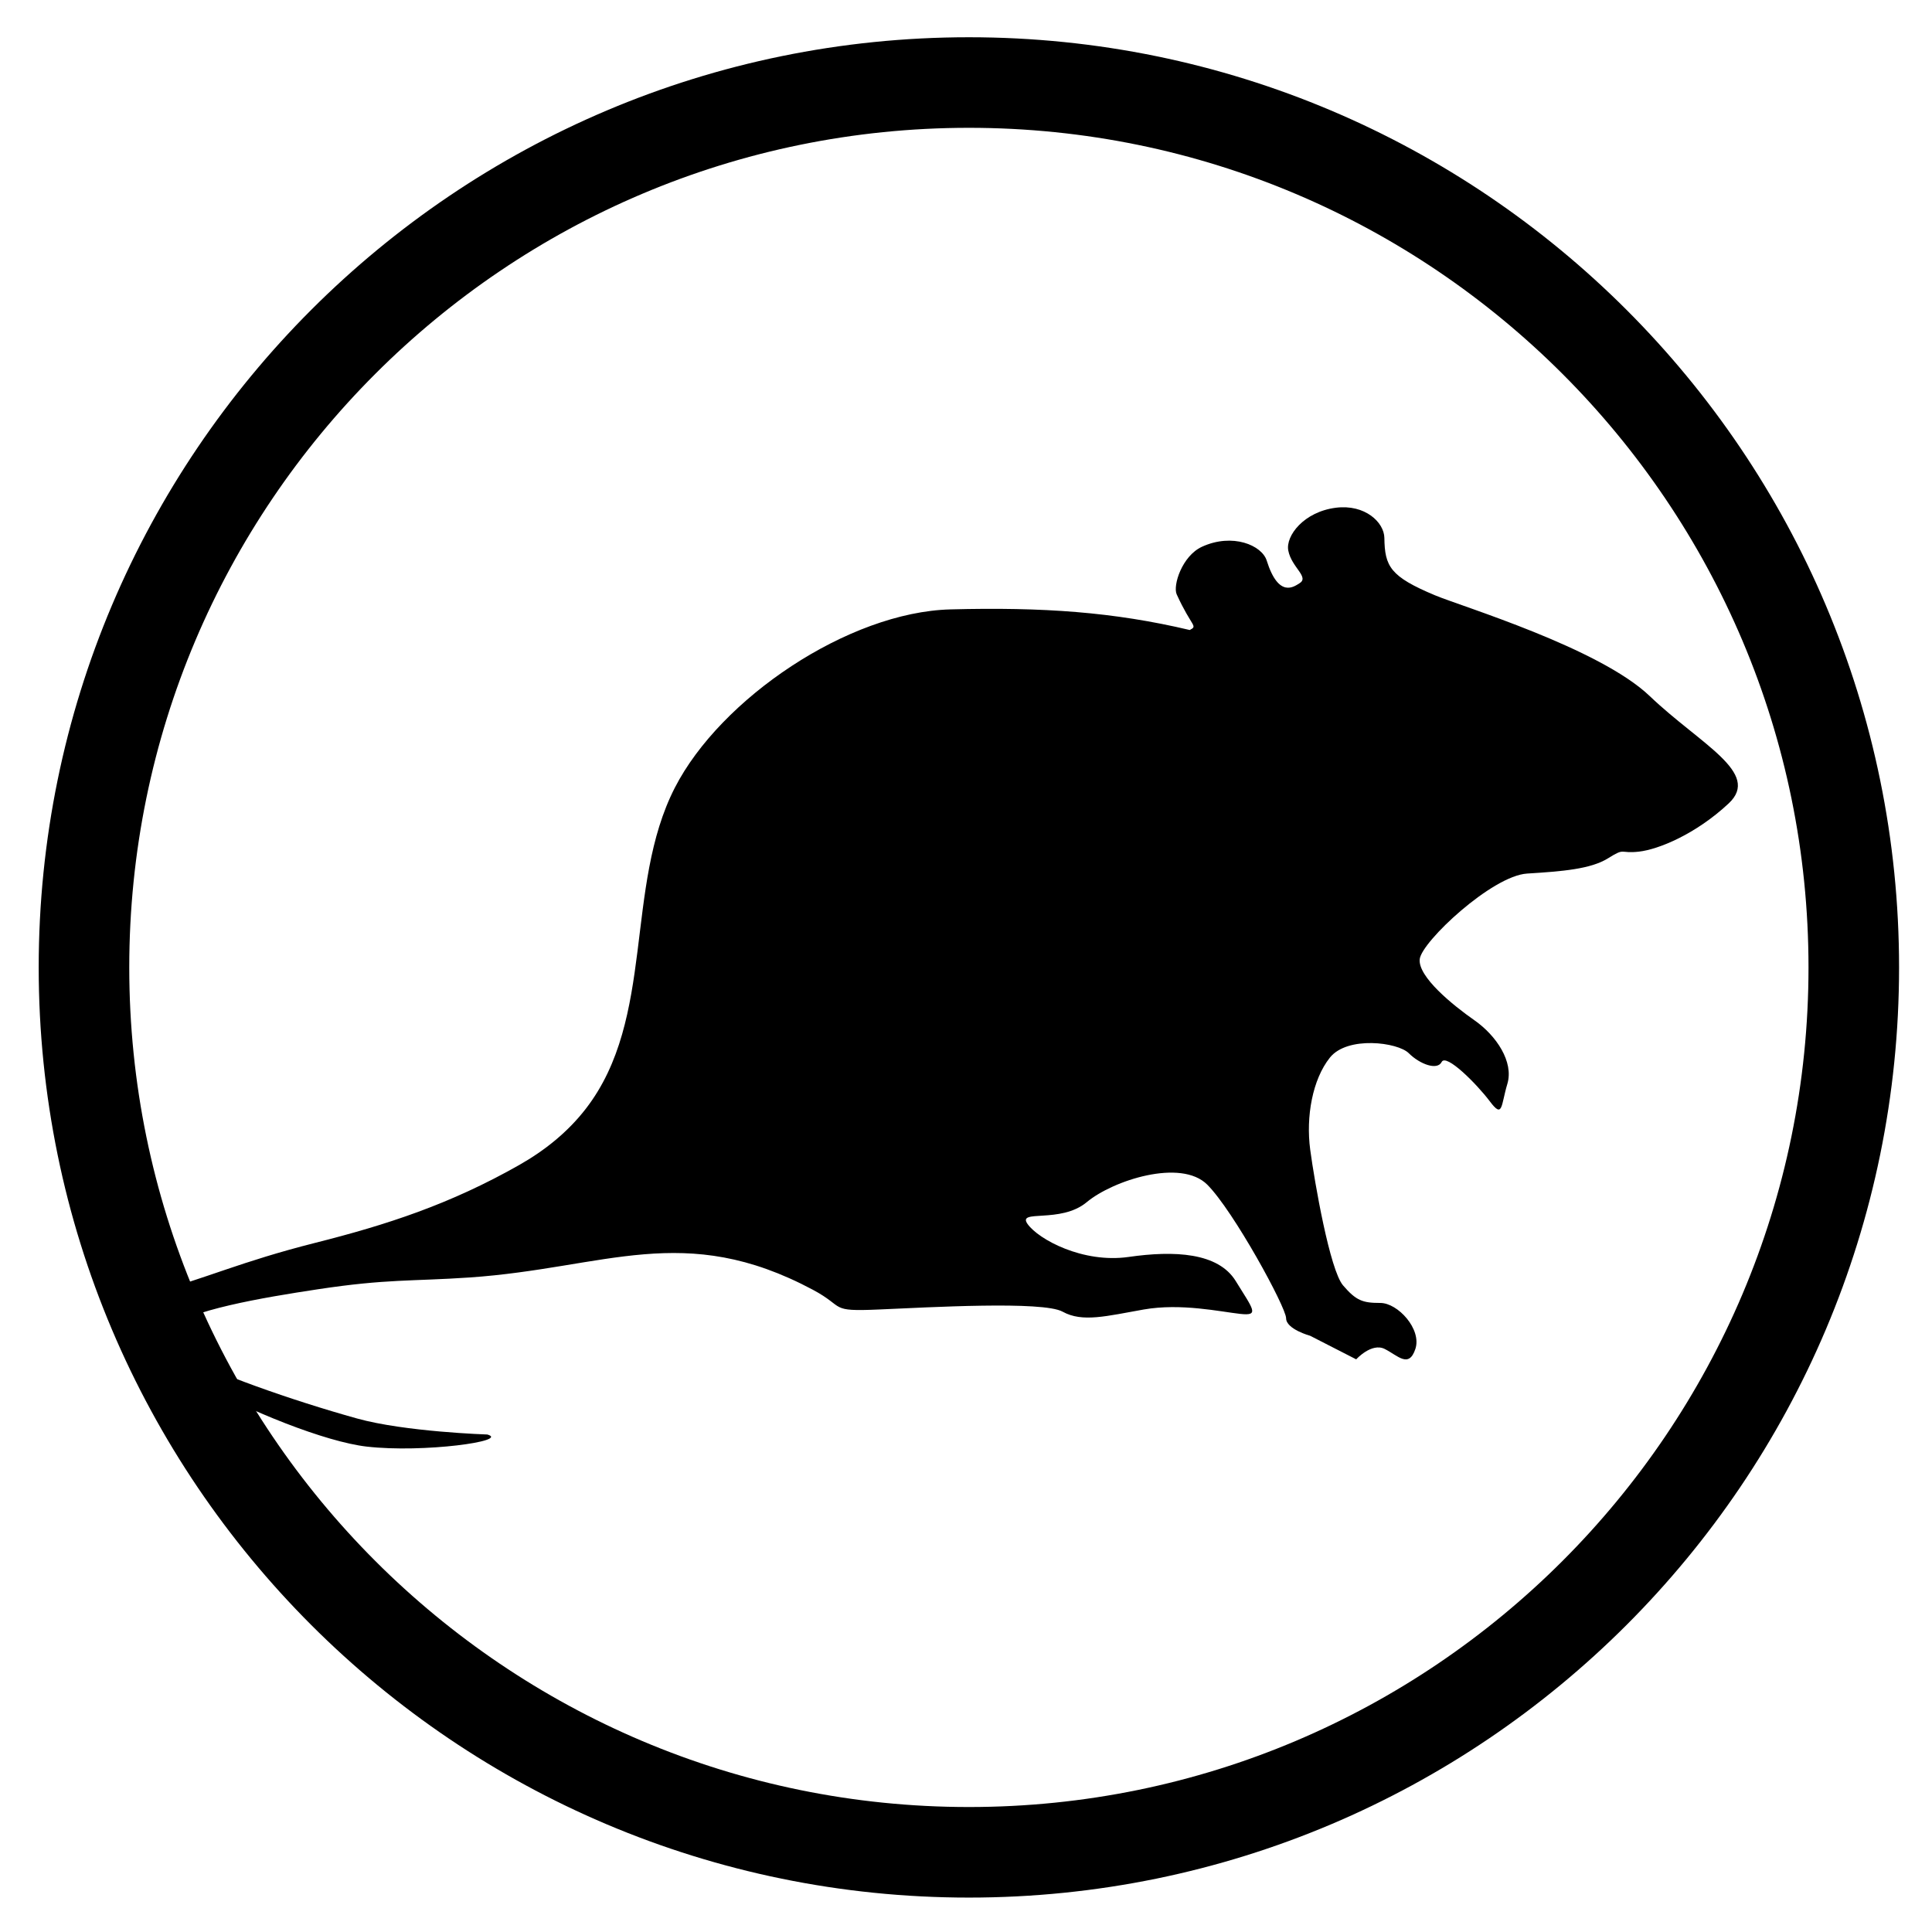 <?xml version="1.0" encoding="UTF-8" standalone="no"?><!DOCTYPE svg PUBLIC "-//W3C//DTD SVG 1.1//EN" "http://www.w3.org/Graphics/SVG/1.1/DTD/svg11.dtd"><svg width="100%" height="100%" viewBox="0 0 64 64" version="1.1" xmlns="http://www.w3.org/2000/svg" xmlns:xlink="http://www.w3.org/1999/xlink" xml:space="preserve" xmlns:serif="http://www.serif.com/" style="fill-rule:evenodd;clip-rule:evenodd;stroke-miterlimit:10;"><g id="Species"><g id="Mammals"><g id="mouse"><path id="Outline" d="M61.409,32.047c0,-16.178 -13.135,-29.313 -29.313,-29.313c-16.179,0 -29.314,13.135 -29.314,29.313c0,16.178 13.135,29.313 29.314,29.313c16.178,0 29.313,-13.135 29.313,-29.313Z" style="fill:none;stroke:#000;stroke-width:3px;"/><path d="M12.145,47.92c1.882,0.216 4.757,-0.187 3.999,-0.4c0,0 -2.725,-0.087 -4.321,-0.532c-2.155,-0.6 -4.794,-1.527 -5.9,-2.165c0.145,0.309 0.284,0.594 0.417,0.858c1.906,1.079 4.46,2.084 5.805,2.239Zm42.506,-24.86c-1.669,-1.597 -6.242,-2.974 -7.112,-3.339c-1.489,-0.623 -1.667,-0.956 -1.68,-1.902c-0.008,-0.515 -0.64,-1.12 -1.604,-1c-1.064,0.133 -1.672,0.932 -1.579,1.418c0.108,0.565 0.715,0.881 0.365,1.089c-0.163,0.096 -0.681,0.515 -1.08,-0.757c-0.159,-0.505 -1.13,-0.922 -2.144,-0.457c-0.66,0.303 -0.971,1.285 -0.837,1.578c0.501,1.096 0.712,1.032 0.432,1.18c-2.516,-0.596 -4.86,-0.763 -7.925,-0.683c-3.382,0.087 -7.619,2.953 -9.132,5.907c-1.685,3.291 -0.635,7.64 -2.947,10.632c-0.595,0.77 -1.351,1.379 -2.203,1.863c-2.302,1.307 -4.396,1.985 -6.771,2.584c-2.46,0.621 -3.656,1.195 -5.375,1.649c0.147,0.376 0.314,0.78 0.502,1.205c0.654,-0.621 3.136,-1.041 4.962,-1.317c2.303,-0.35 3.124,-0.262 5.032,-0.392c4.519,-0.31 7.098,-1.873 11.374,0.408c1.089,0.581 0.508,0.726 2.178,0.653c1.669,-0.072 5.442,-0.29 6.095,0.073c0.654,0.362 1.451,0.145 2.685,-0.073c1.234,-0.217 2.54,0.073 3.194,0.145c0.653,0.073 0.435,-0.145 -0.146,-1.088c-0.581,-0.944 -2.032,-1.016 -3.548,-0.798c-1.516,0.217 -2.983,-0.581 -3.346,-1.089c-0.363,-0.508 1.088,0 1.959,-0.726c0.871,-0.725 3.121,-1.451 3.992,-0.58c0.871,0.871 2.612,4.064 2.612,4.426c0,0.363 0.798,0.581 0.798,0.581l1.524,0.78c0,0 0.509,-0.562 0.944,-0.344c0.436,0.218 0.798,0.653 1.016,0c0.217,-0.654 -0.58,-1.524 -1.161,-1.524c-0.581,0 -0.799,-0.073 -1.234,-0.581c-0.436,-0.508 -0.943,-3.411 -1.089,-4.499c-0.145,-1.089 0.073,-2.322 0.653,-3.048c0.581,-0.726 2.251,-0.508 2.613,-0.145c0.363,0.363 0.944,0.58 1.089,0.29c0.144,-0.291 1.161,0.726 1.597,1.306c0.435,0.58 0.362,0.145 0.579,-0.58c0.218,-0.726 -0.362,-1.597 -1.088,-2.105c-0.726,-0.507 -1.886,-1.451 -1.814,-2.032c0.072,-0.58 2.395,-2.757 3.556,-2.83c1.161,-0.073 2.105,-0.145 2.685,-0.508c0.581,-0.363 0.363,-0.145 1.016,-0.218c0.653,-0.073 1.887,-0.58 2.975,-1.596c1.089,-1.016 -0.942,-1.96 -2.612,-3.556Z" style="fill-rule:nonzero;"/></g></g></g></svg>
